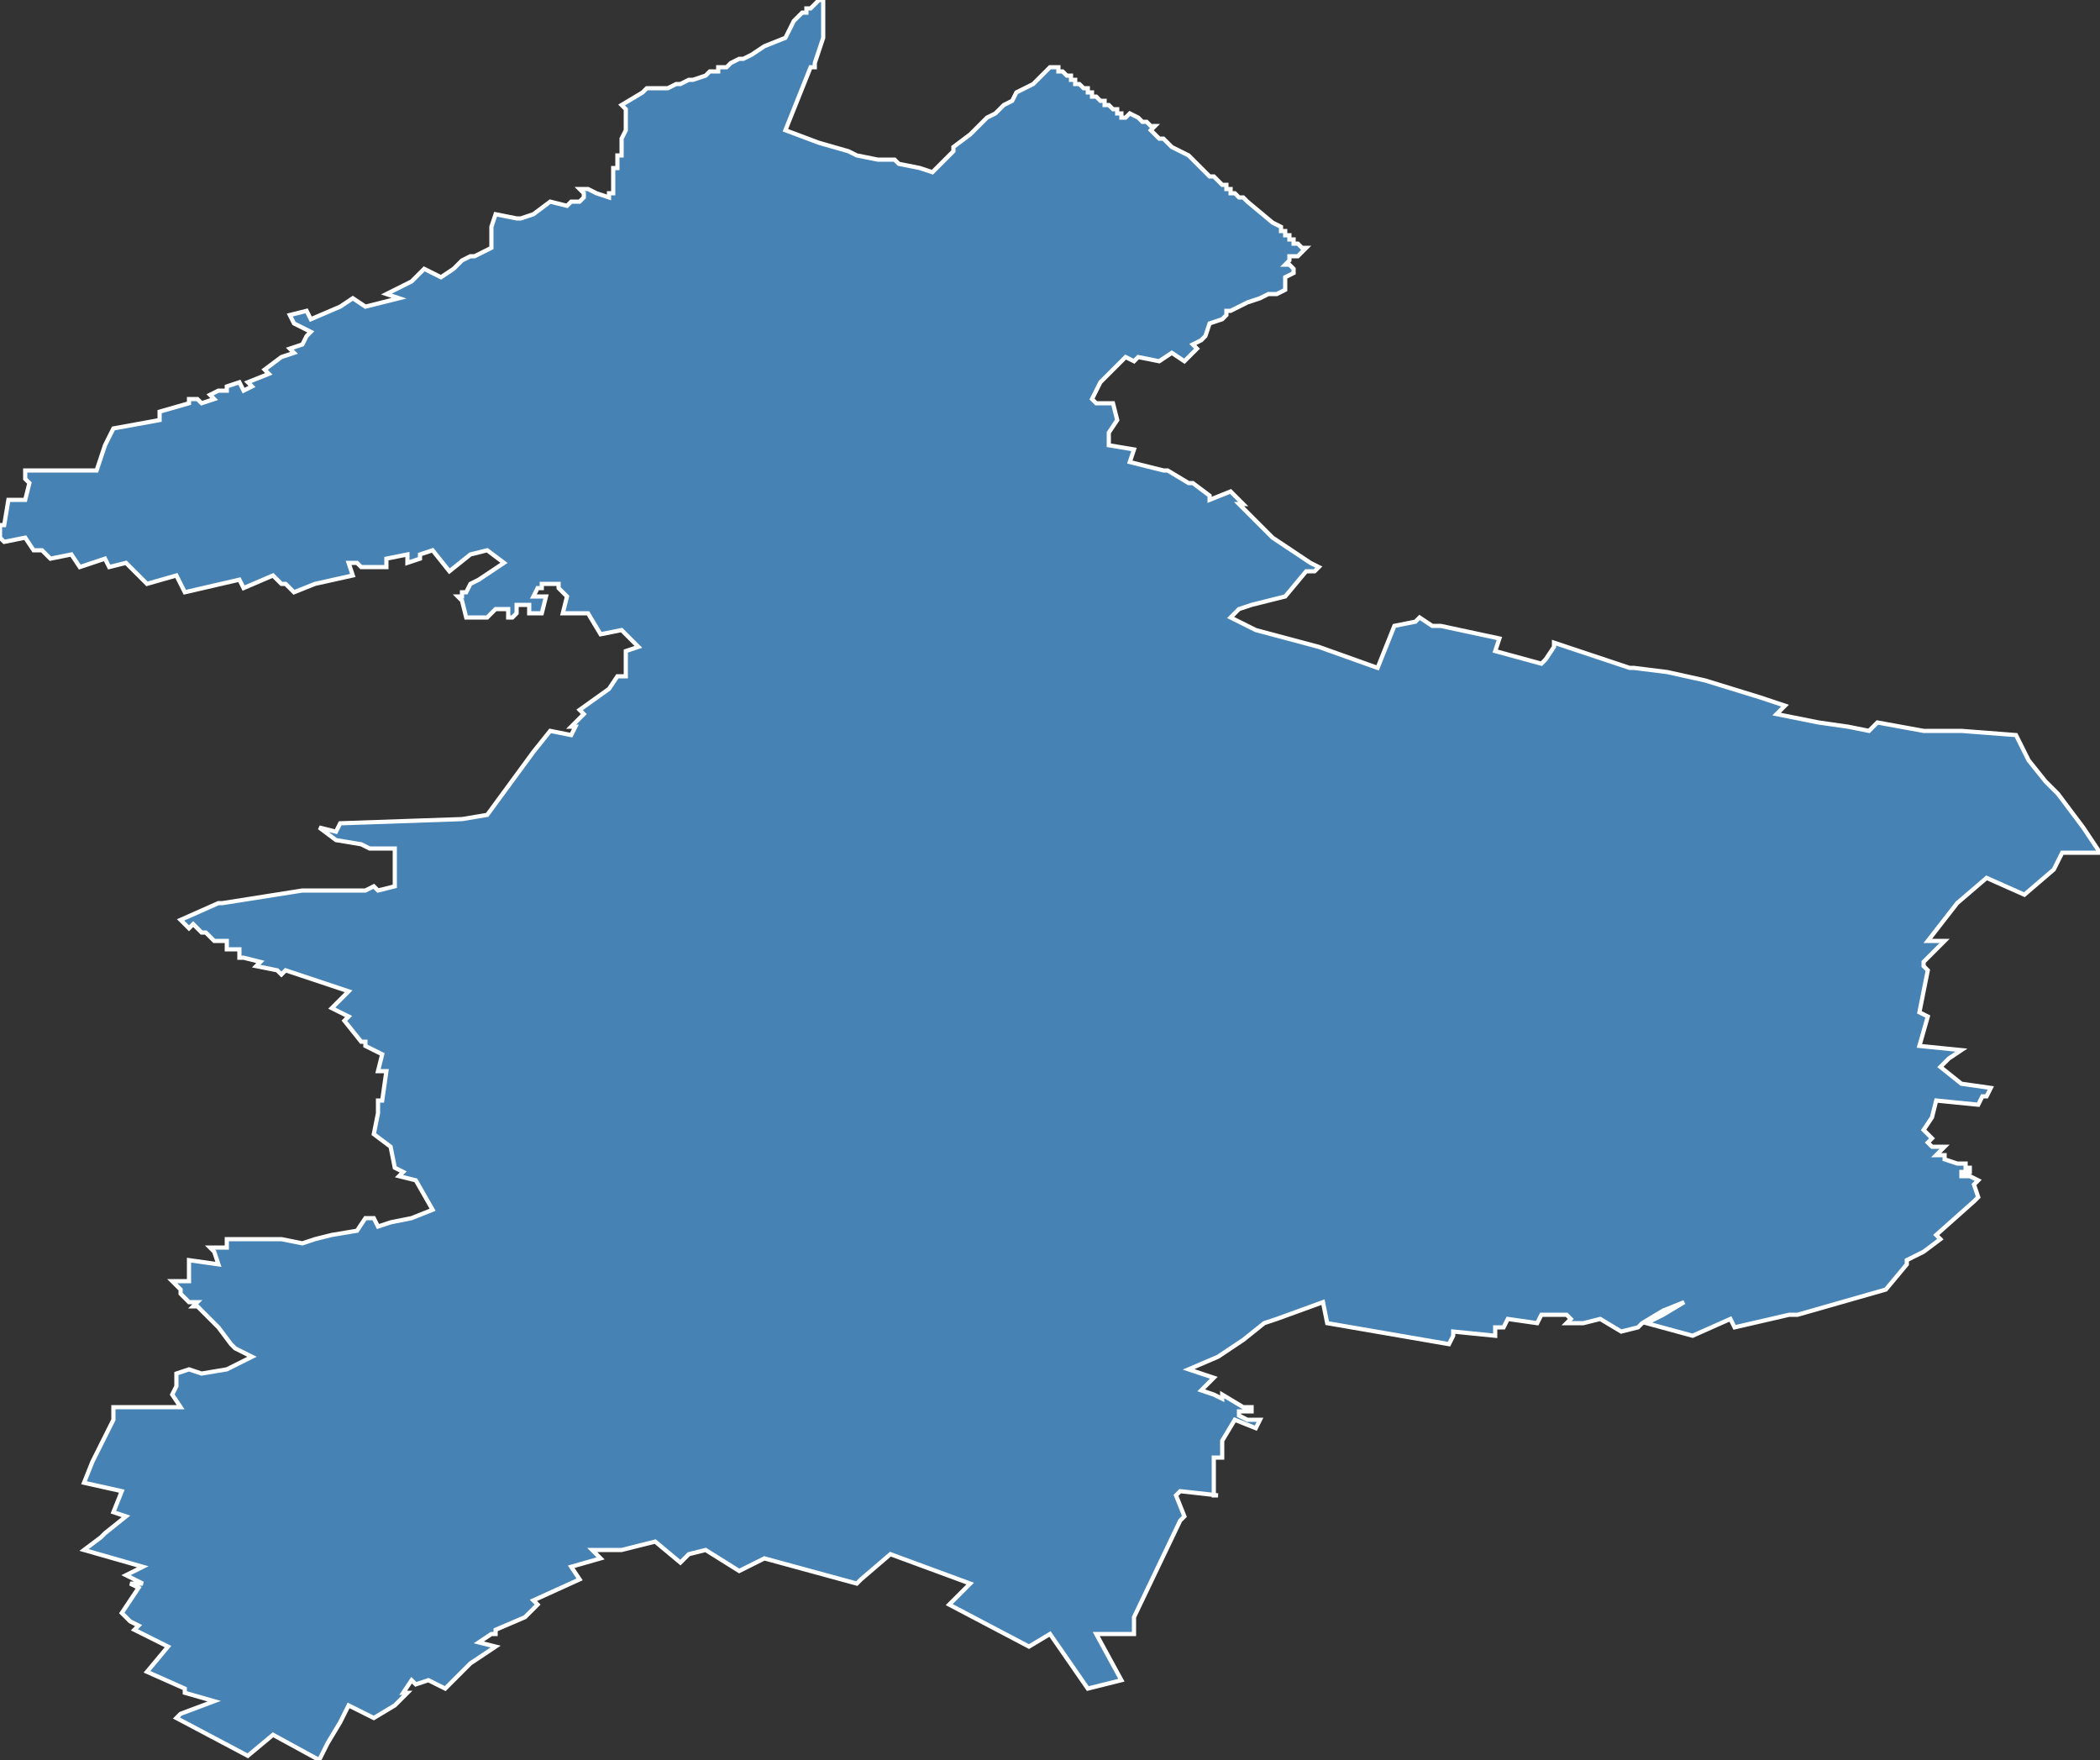 <?xml version="1.0" encoding="utf-8"?>
<svg version="1.1" id="svgmap" xmlns="http://www.w3.org/2000/svg" xmlns:xlink="http://www.w3.org/1999/xlink" x="0px" y="0px" width="100%" height="100%" viewBox="0 0 500 419">
<rect x="0" y="0" width="500" height="419" fill="#333333" stroke="none"/>
<polygon points="311,59 309,61 307,61 307,62 306,63 307,63 307,63 308,64 308,64 308,65 306,66 306,69 304,70 302,70 300,71 297,72 293,74 292,74 292,75 291,76 288,77 287,80 287,80 286,81 284,82 284,82 285,83 282,86 279,84 276,86 271,85 270,86 268,85 262,91 260,95 260,95 261,96 264,96 265,96 266,100 264,103 264,106 270,107 269,110 269,110 277,112 278,112 283,115 284,115 288,118 288,119 293,117 296,120 295,120 297,122 302,127 302,127 303,128 312,134 314,135 313,136 312,136 311,136 306,142 298,144 295,145 294,146 294,146 293,147 299,150 314,154 328,159 328,159 332,149 337,148 338,147 341,149 343,149 343,149 357,152 356,155 367,158 368,157 370,154 370,153 379,156 388,159 389,159 397,160 397,160 406,162 419,166 425,168 423,170 433,172 440,173 445,174 447,172 458,174 467,174 480,175 483,181 487,186 490,189 493,193 496,197 500,203 494,203 491,203 489,207 482,213 482,213 473,209 466,215 459,224 463,224 458,229 458,230 459,231 457,241 459,242 457,249 467,250 464,252 462,254 467,258 474,259 473,261 472,261 471,263 461,262 460,266 458,269 460,271 459,272 459,272 460,273 463,273 461,275 463,275 463,276 463,276 466,277 468,277 468,278 469,278 469,278 469,279 469,279 469,279 469,279 469,279 468,279 468,279 467,279 467,279 467,280 467,280 468,280 469,280 471,281 470,282 471,285 470,286 461,294 462,295 462,295 462,295 458,298 454,300 454,300 454,301 449,307 428,313 426,313 413,316 412,314 403,318 392,315 396,313 401,310 401,310 396,312 391,315 390,316 386,317 381,314 377,315 373,315 374,314 373,313 367,313 366,315 359,314 358,316 356,316 356,317 356,318 346,317 346,318 345,320 316,315 315,310 304,314 301,315 296,319 290,323 283,326 289,328 286,331 289,332 291,333 291,332 296,335 298,335 298,336 297,336 295,336 295,337 297,338 298,338 300,338 299,340 294,338 291,343 291,347 289,347 289,347 289,351 289,356 290,356 281,355 280,356 282,361 281,362 270,385 270,389 261,389 267,400 259,402 250,389 245,392 226,382 231,377 212,370 205,376 204,377 182,371 176,374 168,369 164,370 162,372 156,367 152,368 148,369 141,369 143,371 136,373 138,376 127,381 128,382 125,385 118,388 118,389 117,389 114,391 118,392 112,396 106,402 102,400 99,401 98,400 96,403 97,403 95,405 95,405 94,406 94,406 89,409 83,406 81,410 78,415 76,419 65,413 59,418 42,409 43,408 51,405 51,405 44,403 44,402 35,398 40,392 32,388 33,387 31,386 29,384 31,381 33,378 31,377 34,377 32,376 30,375 34,373 27,371 20,369 24,366 25,365 30,361 27,360 29,355 20,353 22,348 27,338 27,335 43,335 41,332 41,332 41,332 42,330 42,329 42,327 45,326 48,327 54,326 60,323 56,321 55,320 52,316 51,315 50,314 49,313 48,312 47,311 46,311 47,310 45,310 44,309 43,308 43,307 41,305 45,305 45,300 52,301 51,298 50,297 54,297 54,295 67,295 72,296 75,295 79,294 85,293 87,290 89,290 90,292 93,291 98,290 103,288 99,281 95,280 96,279 94,278 93,273 89,270 90,265 90,262 91,262 92,255 90,255 91,251 87,249 87,248 86,248 82,243 83,242 79,240 83,236 68,231 67,232 66,231 61,230 62,229 58,228 57,228 57,226 54,226 54,224 51,224 49,222 48,222 46,220 45,221 43,219 52,215 53,215 72,212 78,212 84,212 85,212 87,212 89,211 90,212 94,211 94,209 94,207 94,205 94,202 92,202 88,202 86,201 80,200 76,197 80,198 81,196 110,195 116,194 127,179 127,179 131,174 136,175 137,173 136,173 139,170 138,169 145,164 147,161 149,161 149,155 152,154 148,150 143,151 140,146 134,146 135,142 133,140 133,139 129,139 129,140 128,140 127,142 130,142 129,146 126,146 126,144 123,144 123,146 122,147 121,147 121,145 118,145 118,145 117,146 116,147 111,147 110,143 109,142 110,142 110,142 110,142 110,141 111,141 112,139 114,138 120,134 116,131 112,132 107,136 103,131 100,132 100,133 97,134 97,134 97,132 92,133 92,135 86,135 85,134 83,134 84,137 75,139 70,141 68,139 67,139 65,137 58,140 57,138 44,141 42,137 35,139 30,134 26,135 25,133 19,135 19,135 17,132 12,133 10,131 8,131 6,128 1,129 0,128 0,125 1,125 2,119 6,119 7,115 6,114 6,112 14,112 23,112 25,106 27,102 38,100 38,98 45,96 45,95 47,95 48,96 51,95 50,94 52,93 54,93 54,92 57,91 58,93 60,92 59,91 64,89 63,88 67,85 70,84 69,83 72,82 73,80 74,79 70,77 69,75 73,74 74,76 81,73 84,71 87,73 95,71 92,70 98,67 99,66 101,64 105,66 108,64 110,62 112,61 113,61 117,59 117,54 118,51 123,52 124,52 127,51 131,48 135,49 135,49 135,49 136,48 138,48 139,47 139,47 139,46 138,45 139,45 140,45 142,46 145,47 145,46 145,46 145,46 146,46 146,45 146,45 146,44 146,44 146,44 146,44 146,43 146,43 146,43 146,42 146,42 146,42 146,42 146,42 146,42 146,41 146,41 146,41 146,40 146,40 146,40 146,40 147,40 147,39 147,39 147,39 147,39 147,39 147,39 147,38 147,38 147,38 147,38 147,38 147,37 148,37 148,37 148,37 148,37 148,36 148,36 148,36 148,36 148,36 148,35 148,35 148,35 148,35 148,34 148,34 148,34 148,33 148,33 148,33 148,33 148,33 148,33 148,33 149,31 149,31 149,30 149,27 149,26 149,26 149,26 148,25 148,25 153,22 154,21 155,21 156,21 158,21 159,21 161,20 162,20 164,19 165,19 168,18 169,17 171,17 171,16 172,16 172,16 173,16 174,15 176,14 177,14 179,13 182,11 187,9 188,7 189,5 190,4 191,3 192,3 192,3 192,2 192,2 192,2 192,2 192,2 193,2 193,2 193,2 193,2 195,0 195,0 196,0 196,0 196,0 196,0 196,1 196,4 196,5 196,5 196,6 196,7 196,7 196,7 196,7 196,8 196,9 196,9 194,15 194,16 193,16 193,16 187,31 195,34 202,36 204,37 204,37 209,38 213,38 214,39 219,40 222,41 226,37 227,36 227,36 227,36 227,36 227,35 231,32 233,30 234,29 235,28 237,27 238,26 239,25 241,24 242,22 244,21 246,20 250,16 251,16 251,16 251,16 251,16 251,16 252,16 252,17 253,17 253,17 253,17 254,18 254,18 254,18 255,18 255,19 255,19 256,19 256,19 256,19 256,20 257,20 257,20 257,20 258,21 258,21 258,21 258,21 259,21 259,22 259,22 259,22 259,22 260,22 260,22 260,23 260,23 261,23 261,23 261,23 262,24 262,24 262,24 263,24 263,25 264,25 264,25 264,25 264,25 264,25 265,26 265,26 265,26 265,26 265,26 266,26 266,27 266,27 266,27 267,27 267,27 267,28 268,28 268,28 269,27 269,27 271,28 271,28 272,29 272,29 273,29 273,29 273,29 273,29 274,30 274,30 274,30 274,30 275,30 275,30 274,31 276,33 277,33 277,33 277,33 279,35 281,36 283,37 284,38 285,39 287,41 288,42 289,42 289,42 290,43 290,43 291,44 291,44 292,44 292,45 292,45 292,45 293,45 293,45 293,45 293,45 293,46 293,46 294,46 294,46 294,46 295,47 295,47 295,47 295,47 295,47 296,47 297,48 303,53 305,54 305,54 305,55 306,55 306,55 306,55 306,55 306,55 306,55 306,55 306,55 306,55 306,56 306,56 306,56 307,56 307,56 307,56 307,56 307,56 307,57 308,57 308,57 308,57 308,57 308,57 308,57 308,57 308,58 308,58 309,58 309,58 309,58 309,58 309,58 309,58 309,58 309,58 309,58 309,58 310,59 310,59 310,59 310,59 310,59 310,59 310,59 311,59 311,59 311,59 311,59 311,59 311,59" id="5906" class="canton" fill="steelblue" stroke-width="1" stroke="white" geotype="canton" geoname="Aulnoy-lez-Valenciennes" code_insee="5906" code_departement="59" nom_departement="Nord" code_region="32" nom_region="Hauts-de-France"/></svg>